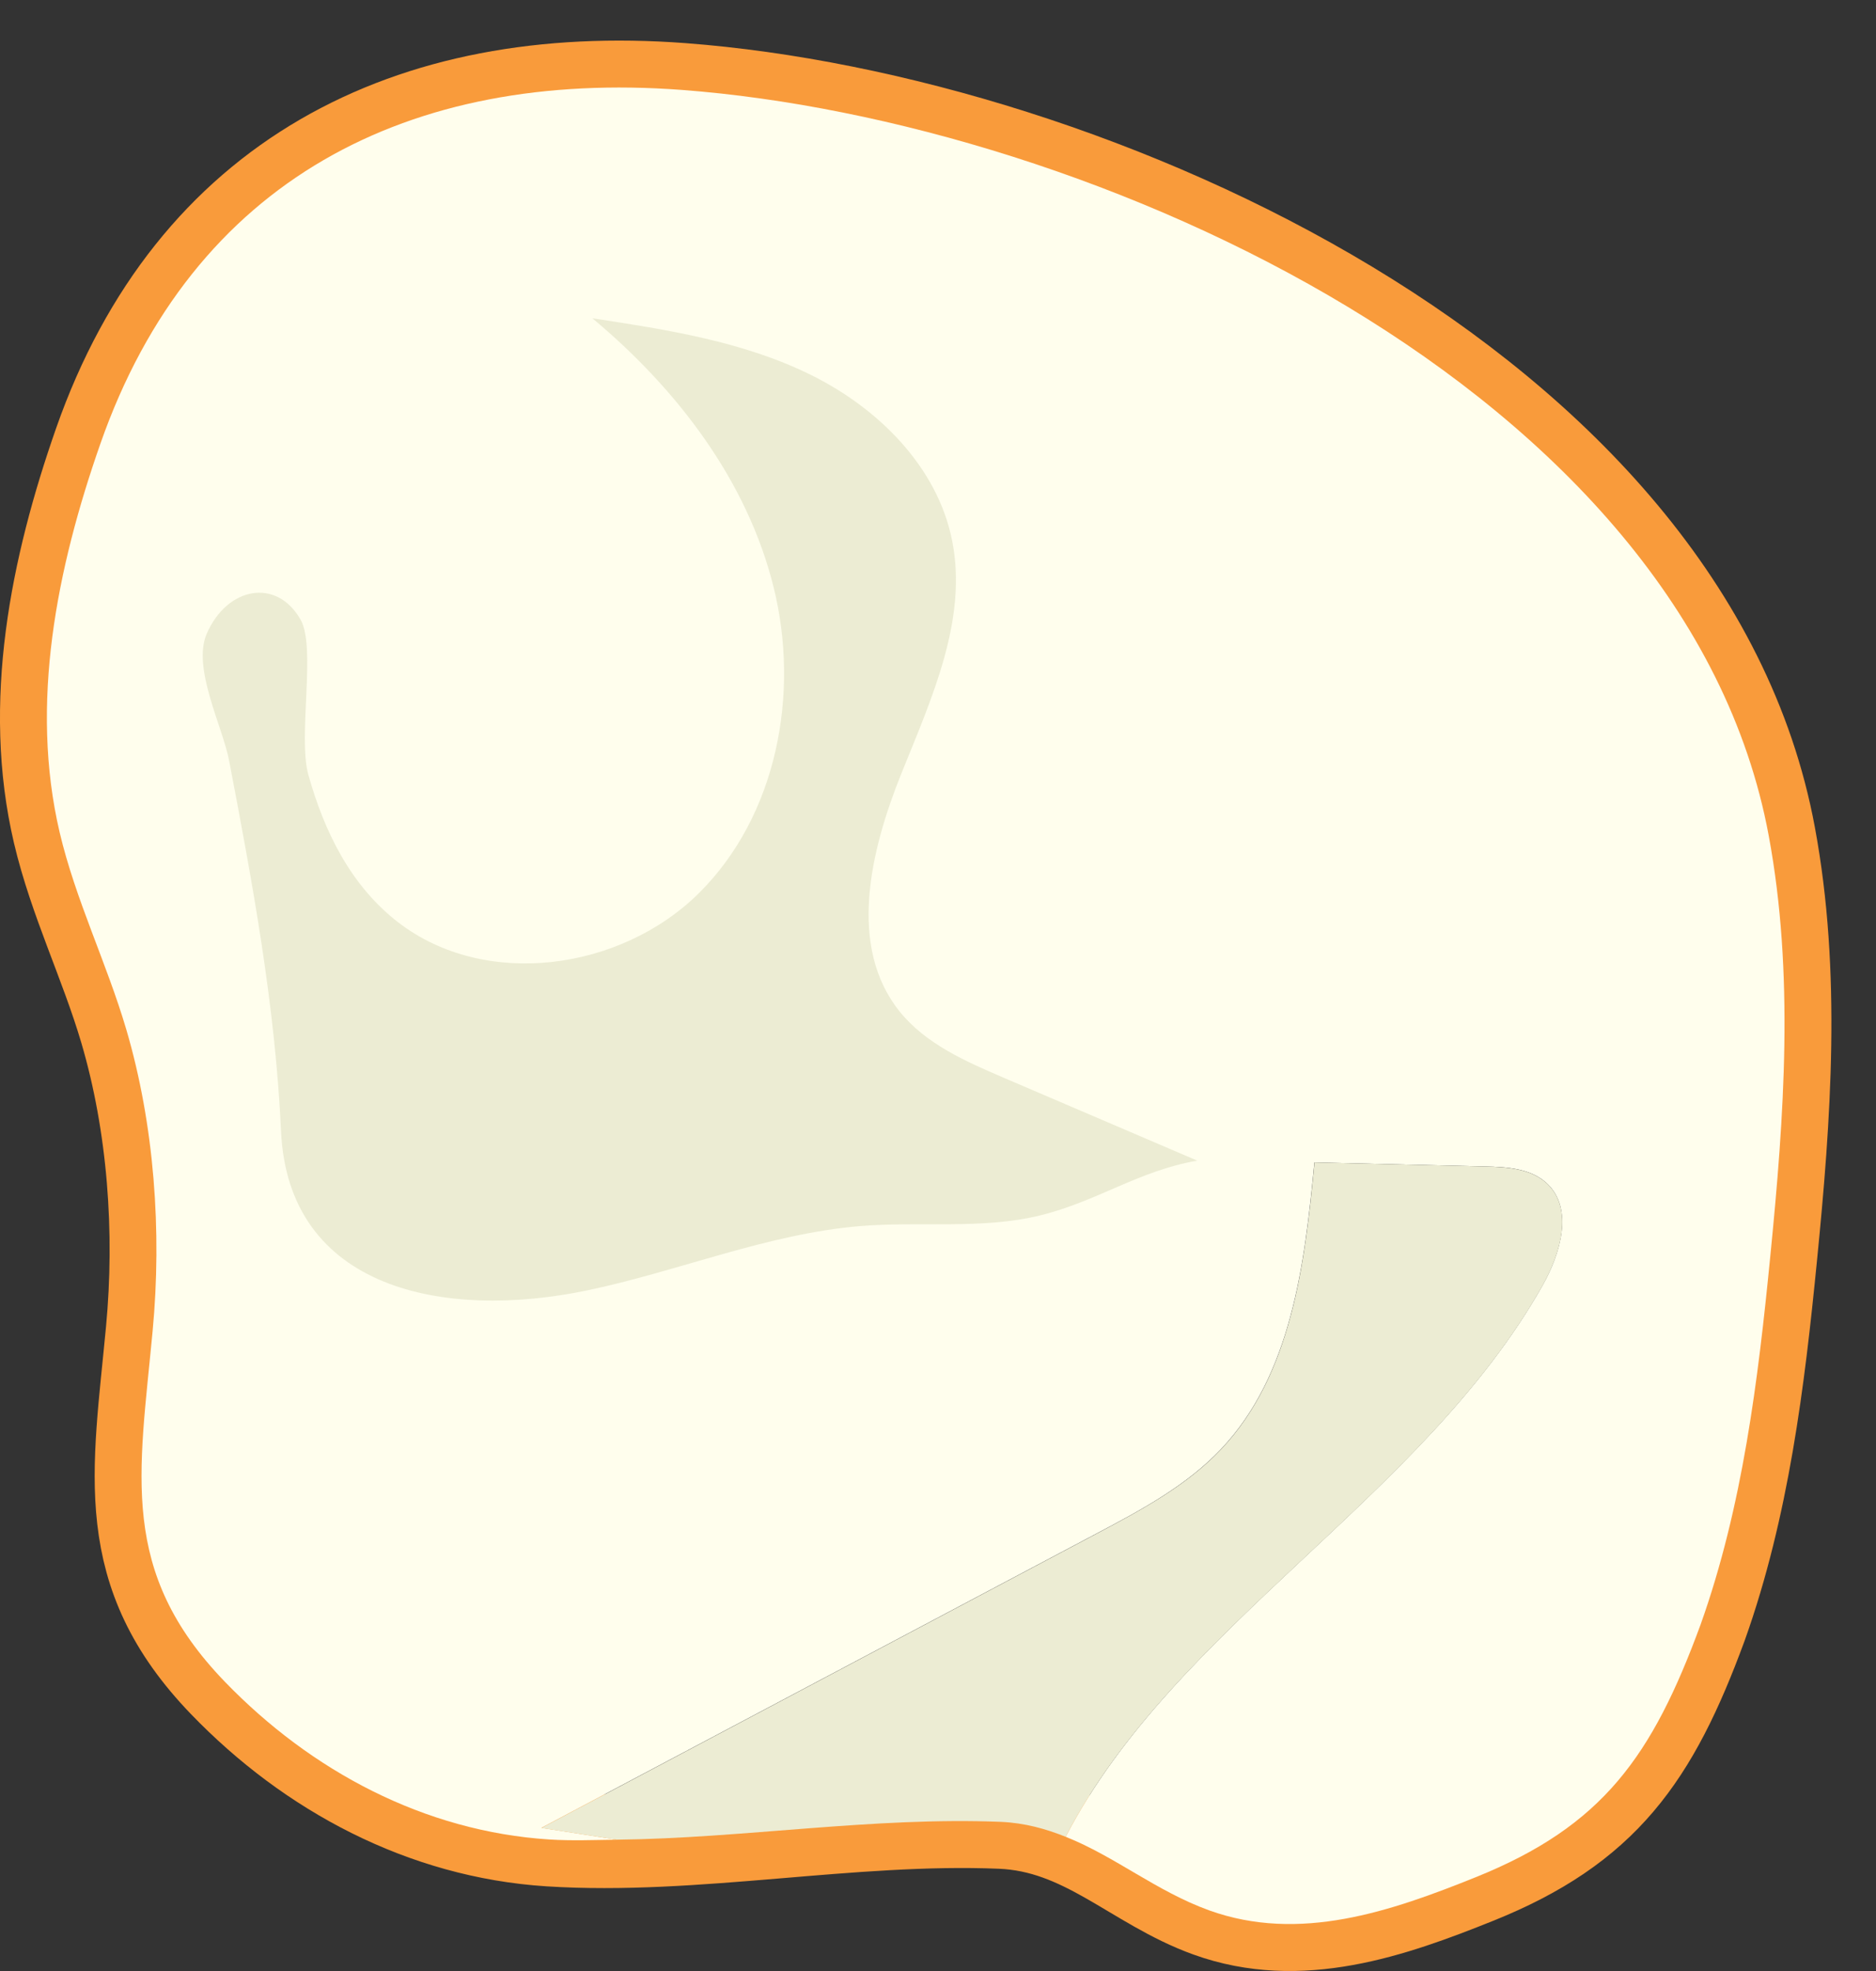 <?xml version="1.0" encoding="UTF-8" standalone="no"?>
<svg width="20px" height="21px" viewBox="0 0 20 21" version="1.1" xmlns="http://www.w3.org/2000/svg" xmlns:xlink="http://www.w3.org/1999/xlink" xmlns:sketch="http://www.bohemiancoding.com/sketch/ns">
    <rect x="0" y="0" width="20" height="21" fill="#333333" stroke="none"/>
    <!-- Generator: Sketch 3.4 (15575) - http://www.bohemiancoding.com/sketch -->
    <title>Page 1</title>
    <desc>Created with Sketch.</desc>
    <defs></defs>
    <g id="Page-1" stroke="none" stroke-width="1" fill="none" fill-rule="evenodd" sketch:type="MSPage">
        <g id="Doctor---Patient-Landing-Page---Patient---Perio-Chart" sketch:type="MSArtboardGroup" transform="translate(-835, -708)">
            <g id="Chart" sketch:type="MSLayerGroup" transform="translate(271, 398)">
                <g id="Form" transform="translate(0, 24)" sketch:type="MSShapeGroup">
                    <g id="Row-14" transform="translate(558, 197)">
                        <g id="Page-1" transform="translate(6, 89)">
                            <path d="M5.858,19.599 C4.522,19.513 3.316,18.869 2.397,17.917 C1.264,16.743 1.484,15.709 1.628,14.182 C1.728,13.124 1.647,11.985 1.345,10.964 C1.136,10.257 0.805,9.587 0.636,8.869 C0.314,7.5 0.605,6.056 1.07,4.728 C2.057,1.911 4.366,0.74 7.269,0.958 C11.641,1.288 17.974,4.147 18.856,8.902 C19.13,10.376 19.021,11.893 18.873,13.385 C18.742,14.713 18.578,16.052 18.13,17.309 C17.614,18.713 17.088,19.457 15.733,20.001 C14.827,20.365 13.855,20.702 12.892,20.354 C12.102,20.069 11.57,19.448 10.669,19.411 C9.071,19.345 7.408,19.698 5.858,19.599 L5.858,19.599 Z" id="Stroke-1" stroke="#F99B3B"></path>
                            <path d="M18.873,13.385 C18.742,14.713 18.578,16.052 18.13,17.309 C17.614,18.713 17.087,19.456 15.732,20.001 C14.827,20.365 13.854,20.701 12.891,20.354 C12.327,20.15 11.891,19.781 11.361,19.57 C12.53,17.316 15.165,15.961 16.443,13.699 C16.636,13.358 16.778,12.882 16.495,12.612 C16.324,12.448 16.064,12.433 15.828,12.428 C15.223,12.413 14.618,12.399 14.013,12.385 C13.909,13.472 13.768,14.647 13.017,15.44 C12.648,15.83 12.164,16.089 11.689,16.34 C9.717,17.385 7.744,18.43 5.771,19.475 L6.579,19.601 C6.338,19.604 6.094,19.614 5.858,19.599 C4.522,19.513 3.316,18.869 2.396,17.917 C1.263,16.743 1.484,15.709 1.627,14.182 C1.727,13.123 1.646,11.984 1.345,10.964 C1.136,10.257 0.805,9.587 0.636,8.869 C0.314,7.499 0.605,6.056 1.07,4.728 C2.056,1.911 4.366,0.74 7.269,0.958 C11.641,1.288 17.973,4.147 18.856,8.902 C19.13,10.376 19.021,11.893 18.873,13.385" id="Fill-3" fill="#FFFEED"></path>
                            <path d="M11.69,16.341 C12.165,16.089 12.649,15.831 13.018,15.441 C13.769,14.647 13.91,13.473 14.014,12.385 C14.619,12.4 15.223,12.414 15.828,12.428 C16.065,12.434 16.324,12.449 16.495,12.612 C16.779,12.883 16.637,13.358 16.444,13.7 C15.166,15.962 12.531,17.317 11.361,19.57 C11.15,19.486 10.926,19.422 10.669,19.411 C9.316,19.356 7.919,19.586 6.58,19.601 L5.772,19.476 C7.745,18.431 9.717,17.386 11.69,16.341" id="Fill-5" fill="#ECECD3"></path>
                            <path d="M4.245,9.827 C5.173,10.542 6.616,10.341 7.449,9.518 C8.282,8.694 8.53,7.392 8.247,6.255 C7.965,5.118 7.215,4.141 6.315,3.391 C7.109,3.512 7.917,3.637 8.638,3.991 C9.359,4.345 9.992,4.97 10.15,5.757 C10.32,6.602 9.93,7.445 9.608,8.245 C9.277,9.068 9.035,10.086 9.591,10.777 C9.868,11.121 10.29,11.307 10.696,11.481 C11.385,11.776 12.075,12.071 12.764,12.366 C12.135,12.475 11.7,12.8 11.087,12.95 C10.47,13.101 9.801,13.011 9.173,13.063 C8.176,13.146 7.236,13.545 6.257,13.749 C4.739,14.065 3.073,13.742 2.996,12.051 C2.935,10.723 2.694,9.416 2.442,8.102 C2.373,7.74 2.046,7.116 2.204,6.752 C2.421,6.252 2.95,6.153 3.205,6.603 C3.372,6.898 3.174,7.847 3.287,8.254 C3.456,8.858 3.738,9.436 4.245,9.827" id="Fill-7" fill="#ECECD3"></path>
                        </g>
                    </g>
                </g>
            </g>
        </g>
    </g>
</svg>